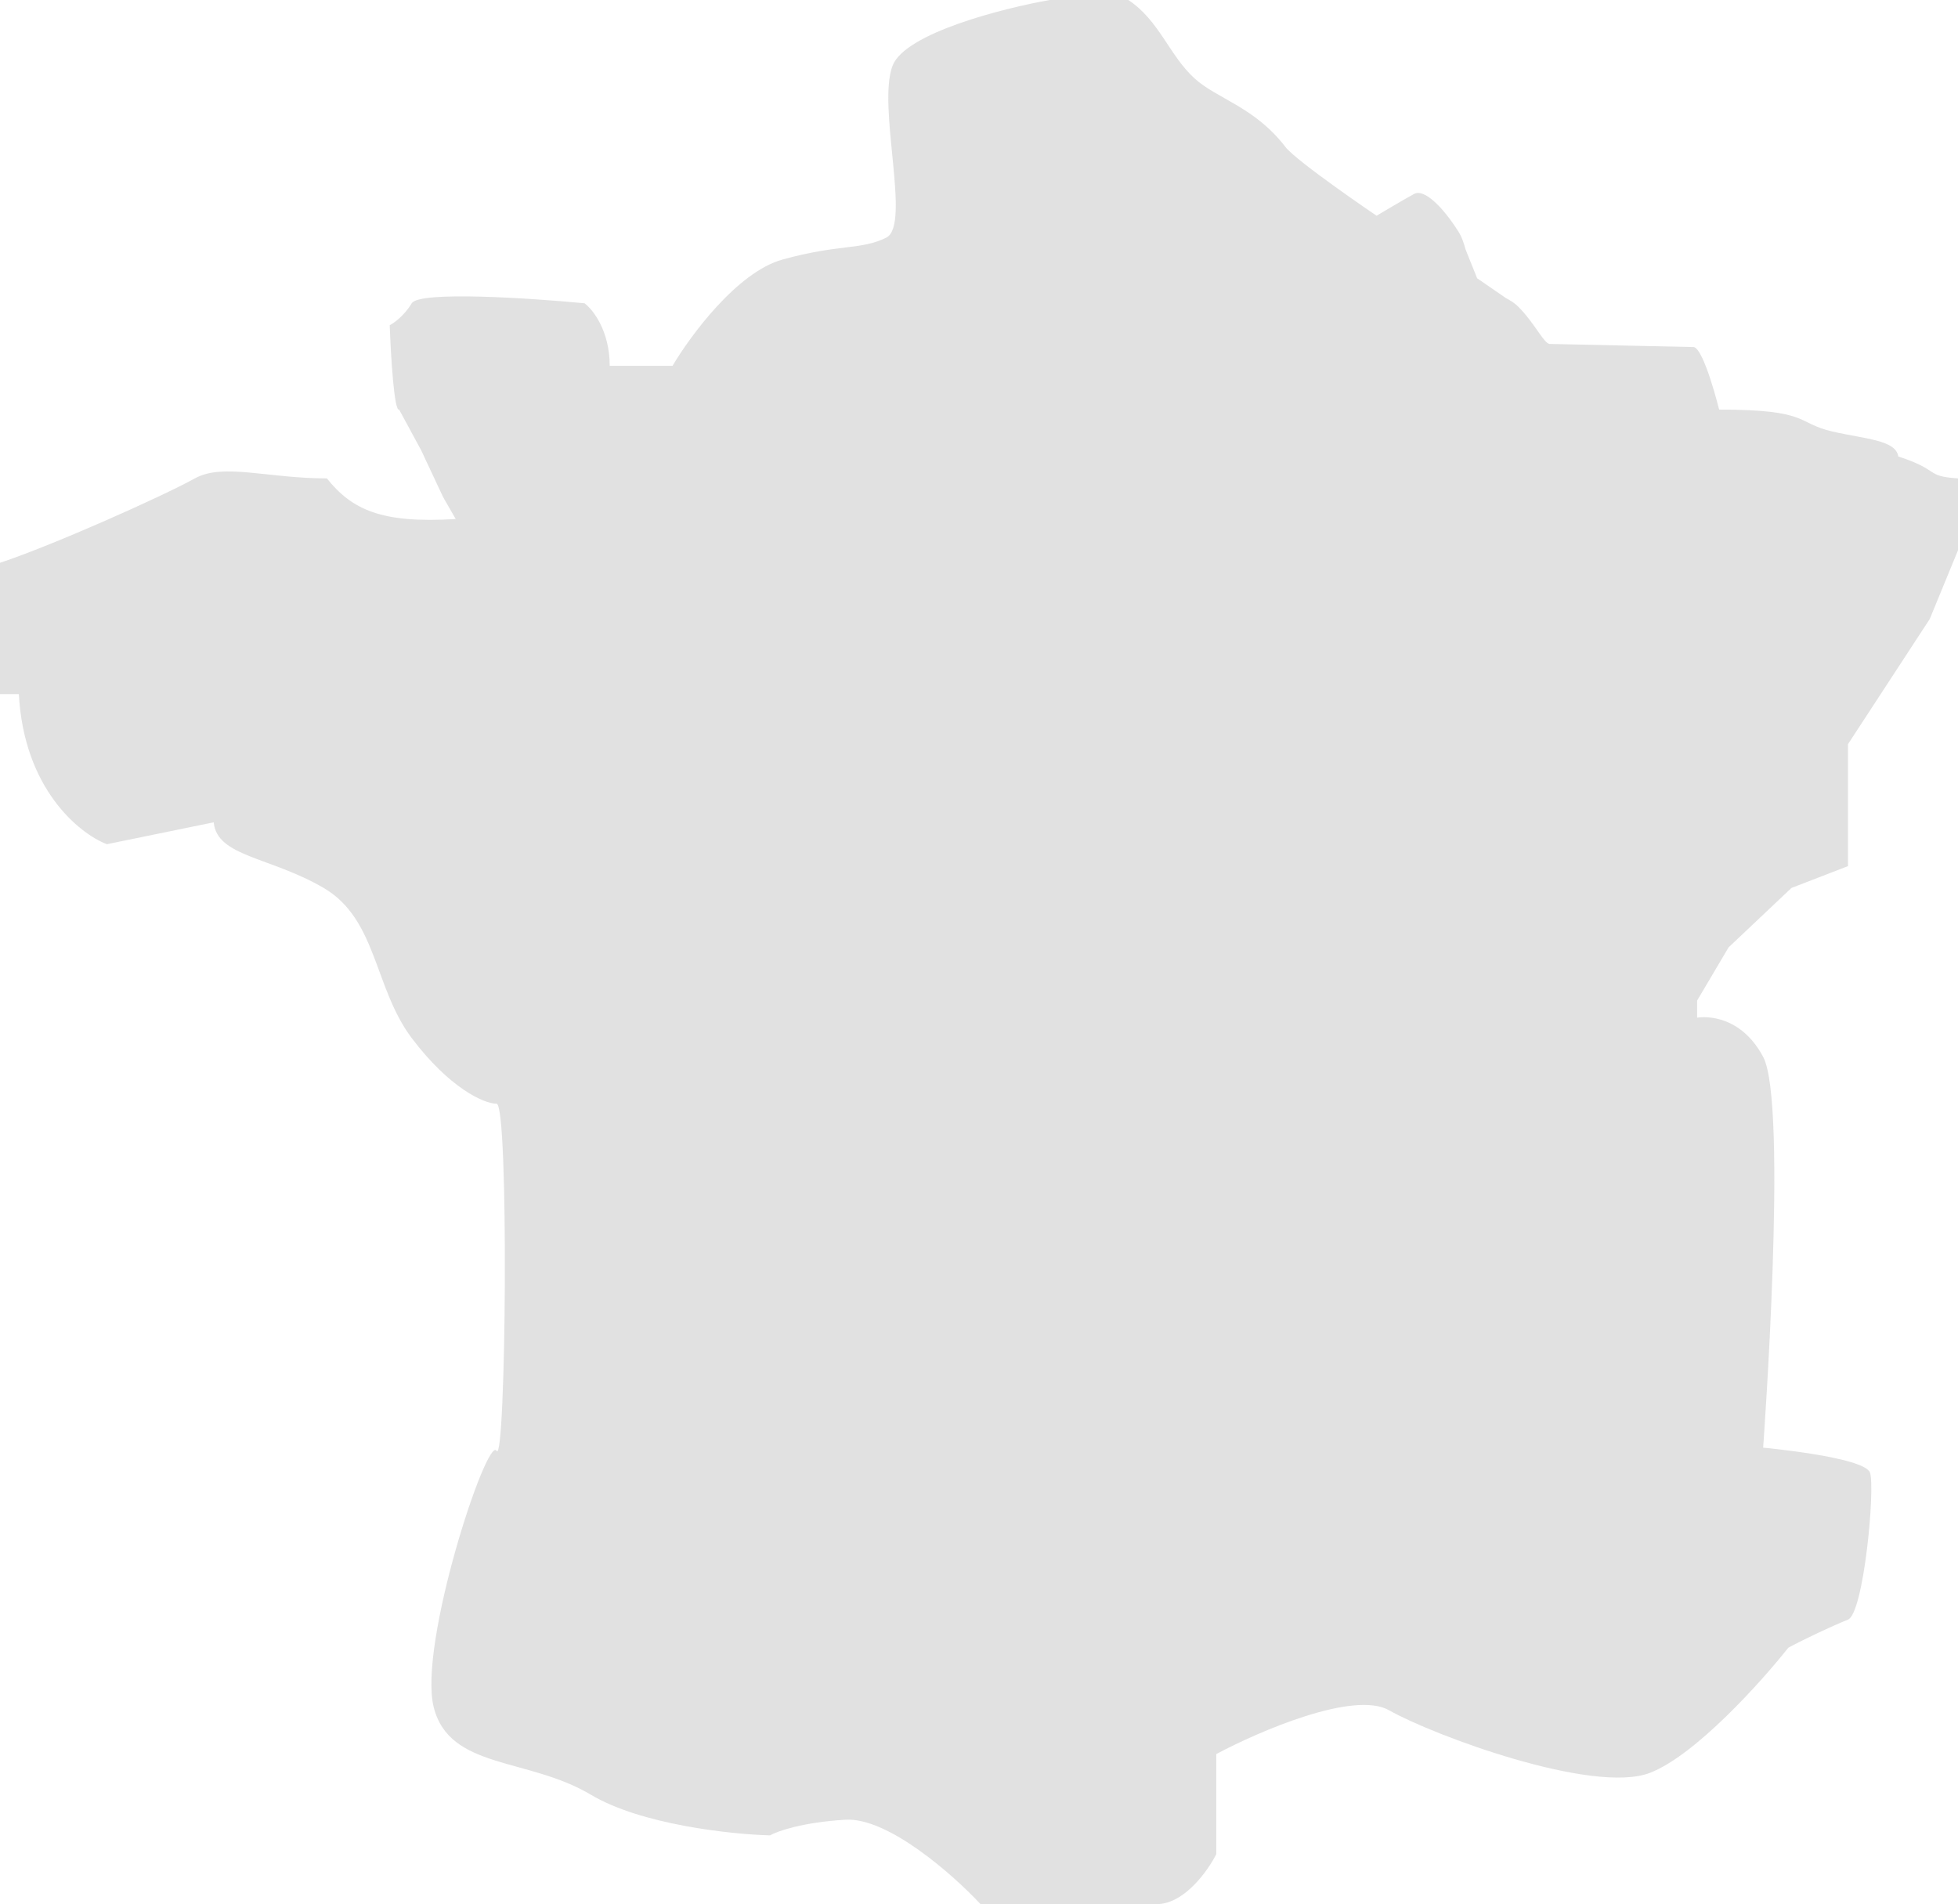 <svg width="109" height="106" viewBox="0 0 109 106" fill="none" xmlns="http://www.w3.org/2000/svg">
<path d="M58.437 0H62.811C64.528 1.129 65.086 3.068 66.485 4.351C67.746 5.508 69.833 5.936 71.559 8.181C72.183 8.992 76.632 12.01 76.632 12.01C76.632 12.01 78.269 11.032 78.732 10.791C79.291 10.501 80.315 11.514 81.181 12.88C81.385 13.201 81.492 13.542 81.587 13.889L82.231 15.491L83.832 16.593C84.087 16.73 84.322 16.874 84.506 17.058C85.423 17.972 85.924 19.083 86.255 19.146L94.303 19.32C94.887 19.494 95.703 22.801 95.703 22.801C100.777 22.801 99.962 23.547 102.002 24.02C103.813 24.44 105.544 24.488 105.676 25.412C108.047 26.179 107.135 26.509 109 26.631V30.634L107.425 34.463L102.876 41.425V48.214L99.727 49.432L96.228 52.739L94.478 55.698V56.651C94.478 56.651 96.753 56.22 98.153 58.831C99.552 61.442 98.153 80.588 98.153 80.588C98.153 80.588 103.801 81.11 104.101 81.98C104.401 82.851 103.751 89.813 102.876 90.161C102.002 90.509 100.377 91.275 99.552 91.727C98.036 93.642 94.373 97.715 91.854 98.69C88.705 99.908 79.782 96.601 77.332 95.209C75.373 94.095 70.101 96.369 67.71 97.645V103.215C67.243 104.143 65.925 106 64.385 106H54.587C53.071 104.375 49.444 101.161 47.064 101.3C44.685 101.44 43.273 101.939 42.865 102.171C40.707 102.113 35.692 101.579 32.892 99.908C29.393 97.819 25.019 98.516 24.144 95.034C23.27 91.553 27.119 79.892 27.644 80.762C28.169 81.632 28.343 61.442 27.644 61.442C26.944 61.442 25.019 60.571 22.92 57.786C20.82 55.002 20.995 51.172 18.021 49.432C15.047 47.691 12.072 47.691 11.897 45.777L5.949 46.995C4.432 46.415 1.33 43.932 1.05 38.64H0V31.33C2.974 30.344 9.029 27.636 10.848 26.631C12.422 25.76 14.872 26.631 18.196 26.631C19.596 28.371 21.219 29.147 25.369 28.893L24.669 27.675L23.445 25.064L22.22 22.801C21.94 22.941 21.753 19.726 21.695 18.102C21.928 17.986 22.5 17.58 22.92 16.883C23.34 16.187 29.51 16.593 32.542 16.883C33.009 17.232 33.942 18.415 33.942 20.364H37.441C38.433 18.682 41.046 15.143 43.565 14.447C46.714 13.576 47.939 13.925 49.339 13.228C50.738 12.532 48.814 5.918 49.689 3.655C50.389 1.845 55.812 0.464 58.437 0Z" fill="#C4C4C4" fill-opacity="0.51"/>
</svg>
